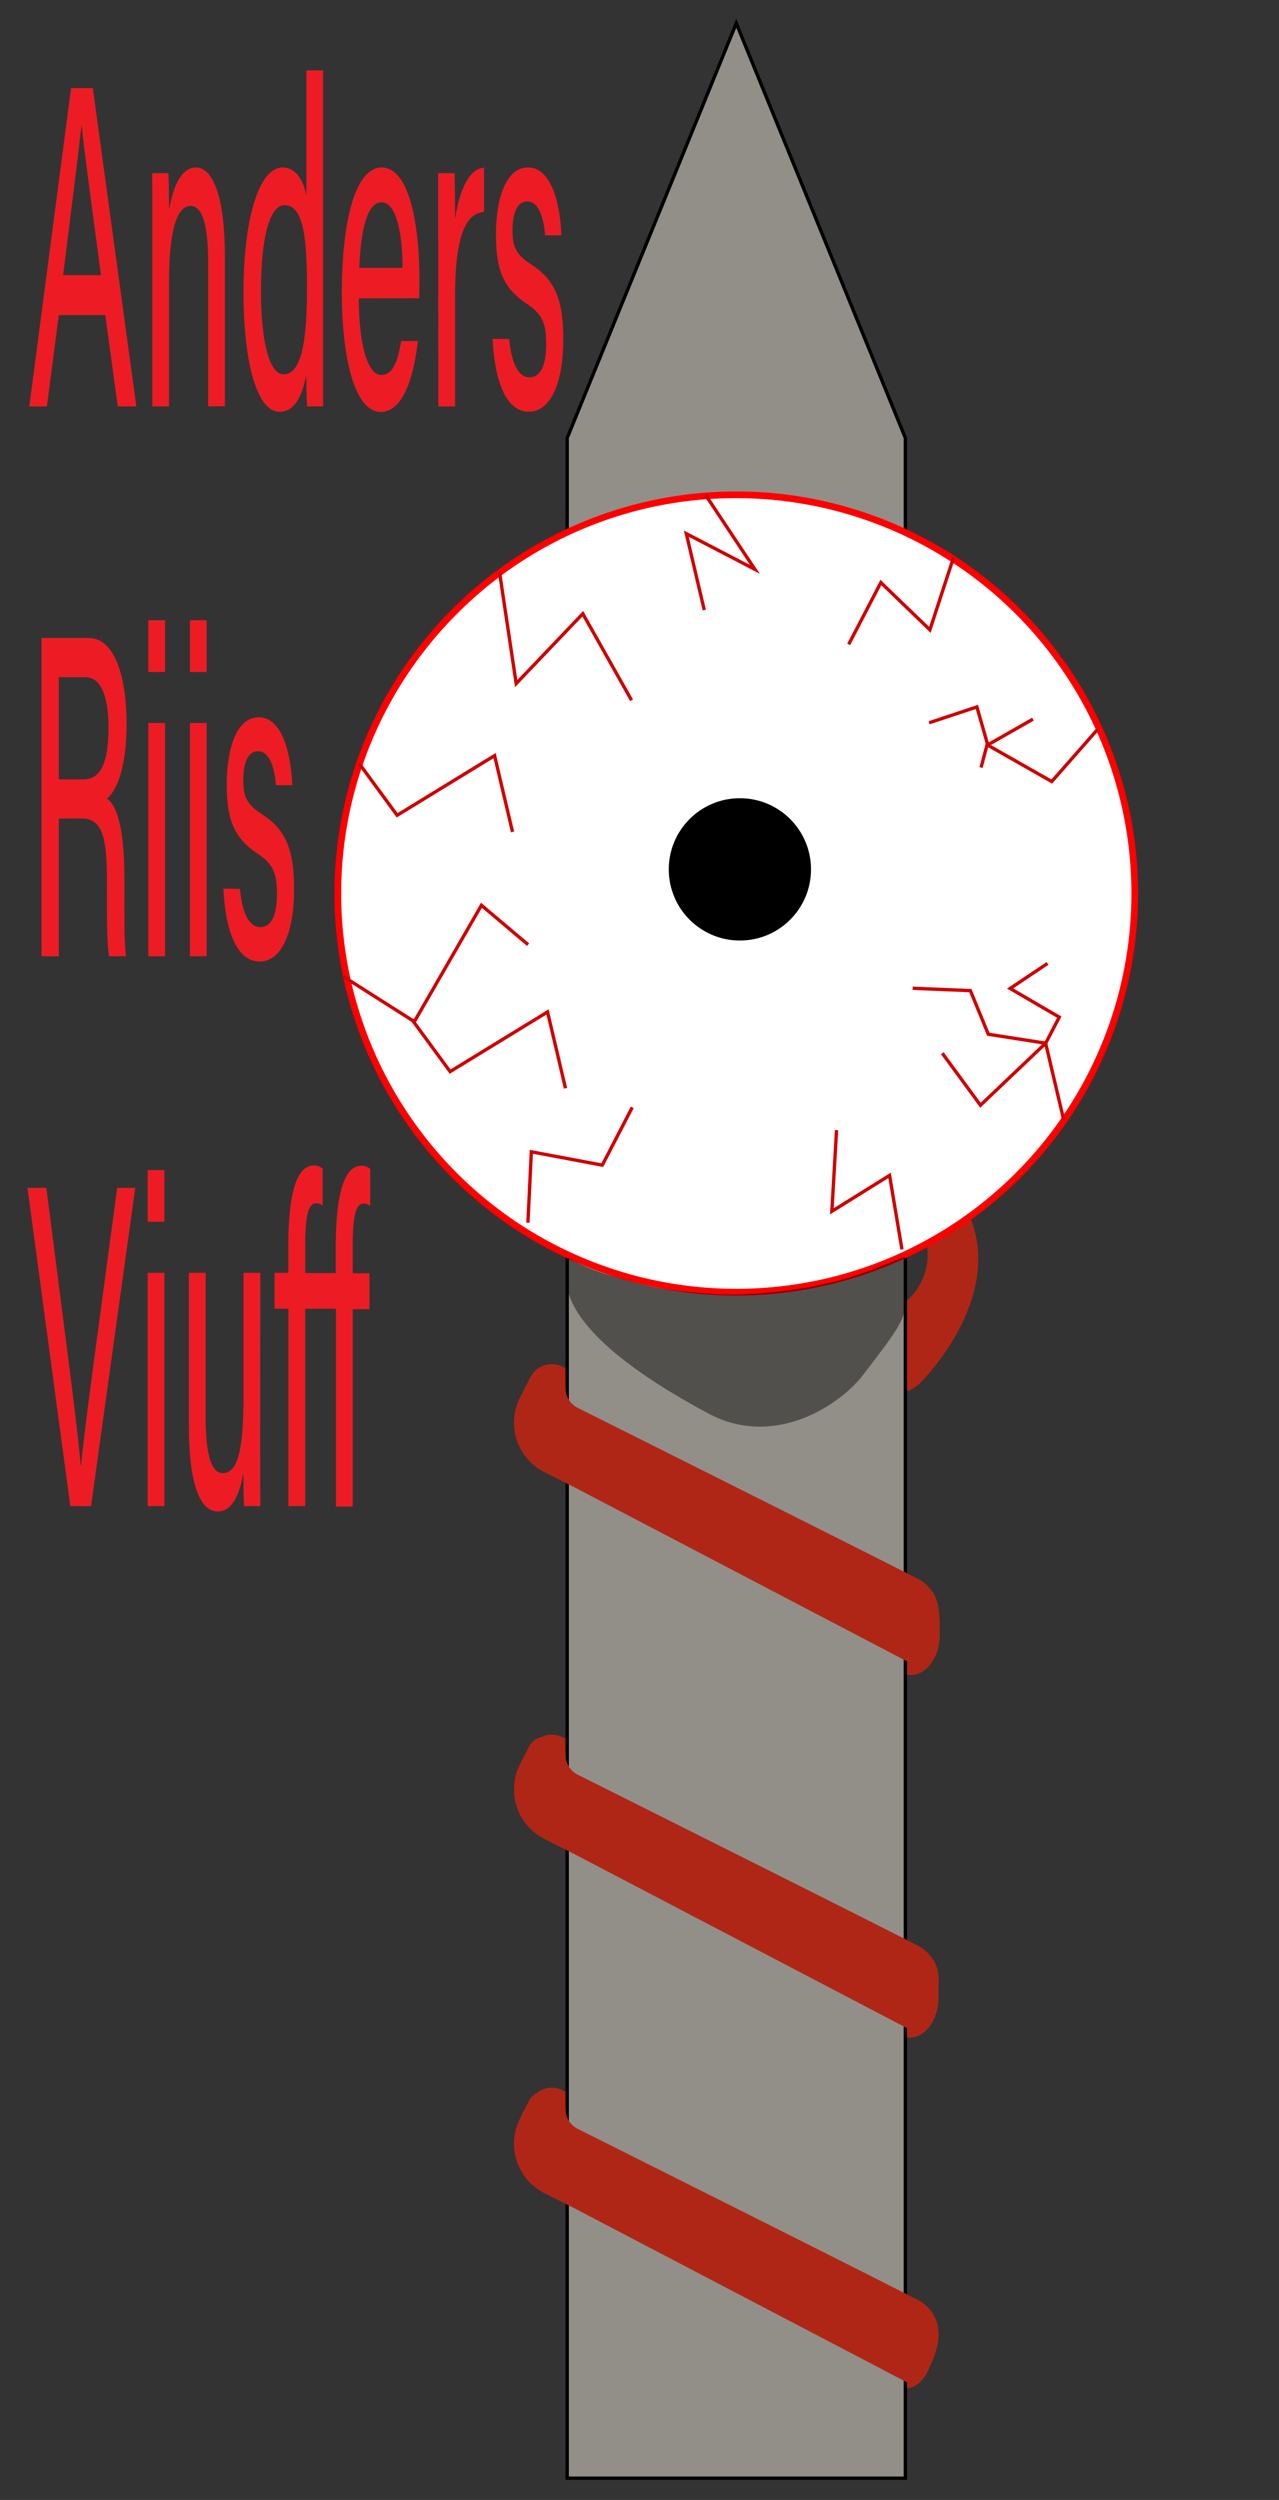 <svg id="Layer_1" data-name="Layer 1" xmlns="http://www.w3.org/2000/svg" width="381.96" height="746.19" viewBox="0 0 381.96 746.19"><rect x="0" y="0" width="381.96" height="746.19" fill="#333333" stroke="none"/><defs><style>.cls-1{fill:#b02616;}.cls-2{fill:#918f88;}.cls-3{fill:#fff;}.cls-4{fill:red;}.cls-5{fill:none;stroke:#d10000;stroke-miterlimit:10;}.cls-6{opacity:0.44;}.cls-7{fill:#ed1c24;}</style></defs><path class="cls-1" d="M194.33,421.45,162,420.26h-3c-1.09,0-1.38-2.86-1.3-6.21a7.06,7.06,0,0,1,10.18-6.17C178.57,413.17,195.21,421.45,194.33,421.45Z"/><path class="cls-1" d="M194.33,532.06,162,530.88h-3c-1.09,0-1.38-2.86-1.3-6.22a7.07,7.07,0,0,1,10.18-6.17C178.57,523.79,195.21,532.06,194.33,532.06Z"/><path class="cls-1" d="M194.33,637.43,162,636.24h-3c-1.09,0-1.38-2.86-1.3-6.21a7.06,7.06,0,0,1,10.18-6.17C178.57,629.15,195.21,637.43,194.33,637.43Z"/><path class="cls-1" d="M235.81,475.64l39.59,2h3.66c1.33,0,1.68,4.86,1.58,10.56-.15,8.77-6.78,14.37-12.44,10.49C255.08,489.71,234.73,475.64,235.81,475.64Z"/><path class="cls-1" d="M233.77,688.74l39.59,2H277c1.33,0,1.68,4.86,1.58,10.56-.16,8.76-6.78,14.37-12.44,10.49C253,702.81,232.68,688.74,233.77,688.74Z"/><path class="cls-1" d="M235.45,583.89l39.59,2h3.66c1.33,0,1.68,4.87,1.58,10.57-.16,8.76-6.78,14.36-12.44,10.49C254.72,598,234.36,583.89,235.45,583.89Z"/><path class="cls-1" d="M258.55,396.9l10.58-7.34a18.39,18.39,0,0,0,7.36-19.62l-1.83-7.2c4.29-4.59,12.87-4.84,15.19,1,9.74,24.41-14.7,48.69-14.7,48.69a11.37,11.37,0,0,1-16.06.55h0A11.36,11.36,0,0,1,258.55,396.9Z"/><polygon class="cls-2" points="169.38 739.69 169.38 130.74 219.88 6.97 270.38 130.74 270.38 739.69 169.38 739.69"/><path d="M219.88,8.29l50,122.55V739.19h-100V130.84l50-122.55m0-2.65-51,125V740.19h102V130.64l-51-125Z"/><circle class="cls-3" cx="219.88" cy="266.69" r="119" transform="translate(-124.17 233.59) rotate(-45)"/><path class="cls-4" d="M219.88,148.69a118,118,0,1,1-83.43,34.56,117.2,117.2,0,0,1,83.43-34.56m0-2a120,120,0,1,0,120,120,120,120,0,0,0-120-120Z"/><circle cx="220.96" cy="259.49" r="21.24"/><polyline class="cls-5" points="107.21 227.81 118.6 243.34 147.7 225.53 153.06 248.32"/><polyline class="cls-5" points="272.55 294.98 289.79 295.68 295.15 308.7 312.28 311.38"/><polyline class="cls-5" points="281.41 314.37 292.8 329.89 312.27 311.38 317.64 334.16"/><polyline class="cls-5" points="210.77 147.83 225.45 169.94 204.96 159.29 210.32 182.08"/><polyline class="cls-5" points="188.81 330.53 179.87 347.77 158.68 343.79 157.66 364.95"/><polyline class="cls-5" points="249.83 337.3 248.43 361.55 265.66 350.83 269.36 372.92"/><polyline class="cls-5" points="253.45 192.33 263.06 173.87 277.7 187.99 284.77 166.38"/><polyline class="cls-5" points="102.58 291.5 123.74 304.94 143.78 270.21 157.7 281.96"/><polyline class="cls-5" points="292.98 229.1 294.78 222.29 314.09 233.27 327.71 217.79"/><polyline class="cls-5" points="312.83 287.57 301.66 295.04 316.34 303.6 312.28 311.38"/><polyline class="cls-5" points="149.16 170.67 154.15 204.03 174.05 183.18 188.61 209.01"/><polyline class="cls-5" points="123.03 304.32 134.42 319.85 163.52 302.04 168.88 324.83"/><polyline class="cls-5" points="277.48 215.73 291.74 211 294.98 222.34 308.48 214.65"/><g class="cls-6"><path d="M257.62,410.55c-7,9-26.51,21.85-46.13,11.32-16.61-8.92-42-24.6-42.47-40.26-.09-3.51.06-6.57,1-6a53.88,53.88,0,0,0,11.6,4.9c12.58,3.47,12.79,4.3,31.52,5.72,10,.76,29.63-1.13,42.77-5.64,5-1.72,11.49-4.34,13.85-5.32,1.17-.49.83,3.16.82,6.3C270.6,393.61,271.4,392.59,257.62,410.55Z"/></g><path class="cls-1" d="M270.71,495.8l-99-51.79-9.21-4.66a16.52,16.52,0,0,1-7.24-22.14l2.63-5.19a5.81,5.81,0,0,1,11,2.46h0a6.59,6.59,0,0,0,3.68,5.75s101,50.54,102.52,51.55c5.21,3.59,6.08,8.78,4.57,14.31C278.28,491.08,274.72,497.83,270.71,495.8Z"/><path class="cls-1" d="M270.71,711l-99-51.79-9.21-4.65a16.54,16.54,0,0,1-7.24-22.15l2.63-5.19a5.81,5.81,0,0,1,11,2.46h0a6.62,6.62,0,0,0,3.68,5.76S273.59,686,275.06,687c5.21,3.59,6.08,8.78,4.57,14.31C278.28,706.26,274.72,713,270.71,711Z"/><path class="cls-1" d="M270.71,605.28l-99-51.78-9.21-4.66a16.54,16.54,0,0,1-7.24-22.15l2.63-5.19a5.81,5.81,0,0,1,11,2.46h0a6.61,6.61,0,0,0,3.68,5.76s101,50.53,102.52,51.54c5.21,3.6,6.08,8.78,4.57,14.31C278.28,600.56,274.72,607.31,270.71,605.28Z"/><path class="cls-7" d="M17.56,94.05,14,121.31H8.75l12.48-95h6.49l13,95H35.17L31.44,94.05ZM30.15,82.12c-3.2-24-5-37.22-5.79-44.7h-.05c-.87,8.31-2.88,24.15-5.46,44.7Z"/><path class="cls-7" d="M45.49,69.23c0-6,0-12.2-.05-17.55H50.3c.12,2,.19,8.84.19,10.94C51.49,57,53.6,50,58.52,50s8.64,8.27,8.64,26.58v44.69h-5v-43c0-10-1.42-16.81-5.23-16.81-4.53,0-6.45,8.94-6.45,22.6v37.24h-5Z"/><path class="cls-7" d="M96.5,21v80.73c0,6.5,0,12.92,0,19.57h-4.8c-.12-1.89-.22-6.89-.24-9.38-1.27,6.92-3.82,11-8,11-6.63,0-10.74-14.44-10.74-35.76S77.18,50,84.38,50c4.42,0,6.46,4.7,7.13,8.46V21ZM77.94,86.79c0,16.19,2.78,24.94,6.74,24.94,5.84,0,7-11.82,7-26.07,0-14.78-1.09-24.41-6.7-24.41C80.58,61.25,77.94,70.63,77.94,86.79Z"/><path class="cls-7" d="M107.15,89.06c0,13.1,2.48,22.86,6.72,22.86,3.88,0,5.11-5.2,5.92-10.12h5c-1,8.84-3.79,21.15-11.09,21.15-8.22,0-11.62-17.67-11.62-35.66C102.1,66.37,106,50,114,50c8.46,0,11.26,17.88,11.26,33.22,0,2.17,0,3.89-.08,5.8Zm13.06-9.13c0-10.8-2-19.55-6.26-19.55s-6.23,8.11-6.65,19.55Z"/><path class="cls-7" d="M130.85,70.59c0-9.19,0-14.79,0-18.91h4.9c.08,1.88.15,7.62.15,13.83,1.31-9.14,4.34-15.17,8.65-15.47V63.27c-5.3.27-8.65,7-8.65,24.9v33.14h-5Z"/><path class="cls-7" d="M152.05,101.19c.7,7.21,2.72,11.43,6.07,11.43,3.58,0,5-4.06,5-10,0-6.12-1.17-8.89-5.88-12-7.6-5-9.12-11.25-9.12-20.77,0-9.93,2.7-19.87,9.58-19.87s9.63,10.62,9.94,20.27H162.8c-.34-4.13-1.49-10.12-5.35-10.12-3.39,0-4.4,4.32-4.4,8.61,0,4.86,1,7.26,5.65,10.24,8,5.08,9.52,12.3,9.52,22.62,0,12.08-3.54,21.29-10.27,21.29-6.93,0-10.21-9.33-10.86-21.76Z"/><path class="cls-7" d="M17.57,244.31v41.11H12.39v-95H26.53c7.35,0,11.27,10.75,11.27,25.54,0,12.42-2.63,19.8-5.86,22.37,2.67,2,5.21,7.63,5.21,24.22v4.19c0,6.51-.09,14.61.48,18.67H32.56c-.64-4.1-.62-11.45-.62-20.59v-1.9c0-12.93-1.34-18.62-7.56-18.62Zm0-11.69H25c5.17,0,7.4-5.23,7.4-15.39,0-9.65-2.34-15.11-6.94-15.11H17.57Z"/><path class="cls-7" d="M44.3,185.13h5v15.44h-5Zm0,30.67h5v69.62h-5Z"/><path class="cls-7" d="M56.72,185.13h5v15.44h-5Zm0,30.67h5v69.62h-5Z"/><path class="cls-7" d="M71.65,265.31c.7,7.21,2.72,11.42,6.07,11.42,3.58,0,5-4.05,5-10,0-6.12-1.18-8.89-5.89-12-7.6-5-9.11-11.25-9.11-20.77,0-9.94,2.69-19.87,9.57-19.87s9.63,10.61,10,20.26H82.41c-.34-4.13-1.49-10.12-5.35-10.12-3.39,0-4.41,4.33-4.41,8.62,0,4.86,1,7.26,5.66,10.23,8,5.09,9.51,12.31,9.51,22.63,0,12.07-3.53,21.28-10.26,21.28-6.94,0-10.22-9.32-10.86-21.75Z"/><path class="cls-7" d="M21,449.54l-12.79-95h5.63l6,46.7c1.78,13.81,3.49,27.33,4.27,36.21h.1c.74-8,2.63-22.07,4.45-35.79L35,354.55h5.4l-13.21,95Z"/><path class="cls-7" d="M44.1,349.24h5v15.44h-5Zm0,30.67h5v69.63h-5Z"/><path class="cls-7" d="M77.69,429.26c0,6.77,0,15.75.06,20.28H72.87c-.1-1.84-.15-6-.17-10-1.32,7.57-3.78,11.61-7.71,11.61-4.54,0-8.58-6.38-8.58-25.56V379.91h5V422.8c0,8.86,1,16.89,5.1,16.89,4.48,0,6.22-6.62,6.22-23.32V379.91h5Z"/><path class="cls-7" d="M91.13,390.63v58.91h-5V390.63H82V379.91h4.1v-7.82c0-13.25,1.7-24.22,7.66-24.22a3.48,3.48,0,0,1,2.61,1v11a3.4,3.4,0,0,0-2-.71c-2.39,0-3.23,4.19-3.23,12.72v8.1h9.14v-7.82c0-13.25,1.79-24.22,7.66-24.22a3.51,3.51,0,0,1,2.62,1v11a3.42,3.42,0,0,0-2-.71c-2.39,0-3.23,4.19-3.23,12.72v8.1h5v10.72h-5v58.91h-5V390.63Z"/></svg>